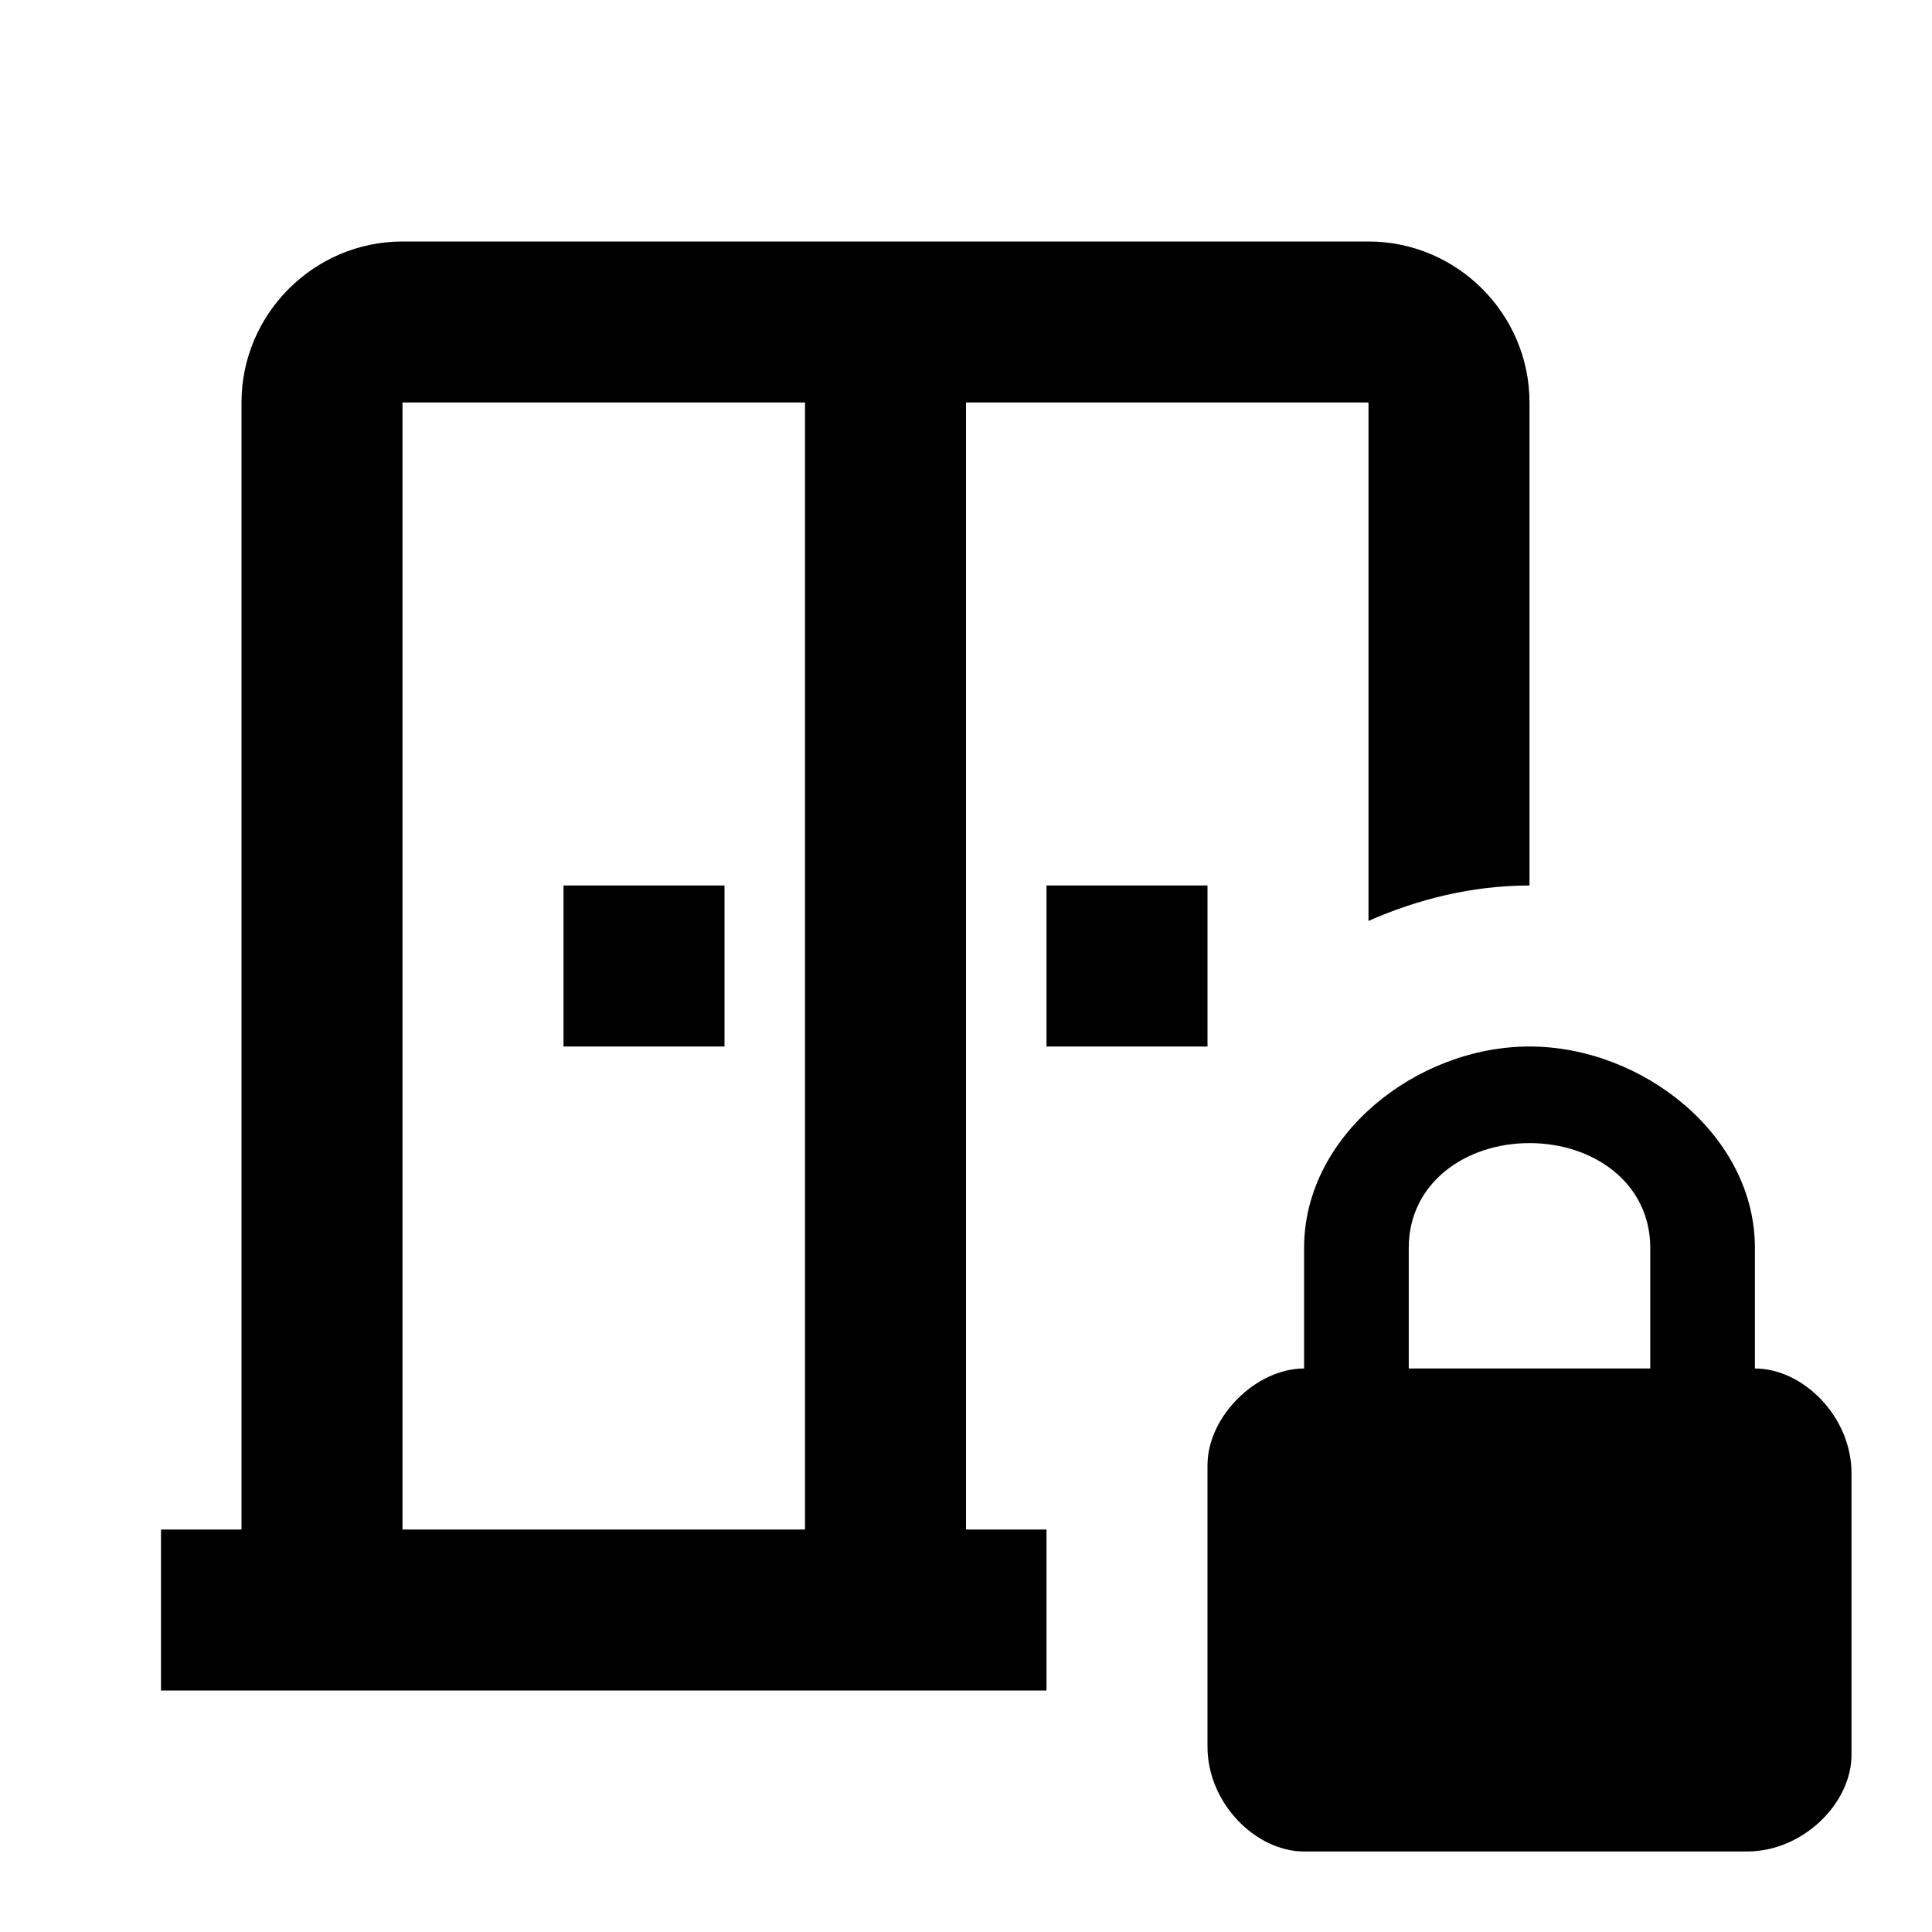 <svg xmlns="http://www.w3.org/2000/svg" viewBox="0 0 24 24"><path d="M21.8 17V15.5C21.8 14.1 20.4 13 19 13S16.2 14.1 16.2 15.5V17C15.6 17 15 17.6 15 18.2V21.7C15 22.4 15.6 23 16.2 23H21.7C22.4 23 23 22.4 23 21.8V18.3C23 17.6 22.4 17 21.8 17M20.5 17H17.5V15.5C17.5 14.7 18.2 14.2 19 14.2S20.5 14.7 20.5 15.5V17M13 11H15V13H13V11M9 13H7V11H9V13M13 19H12V5H17V11.44C17.61 11.17 18.29 11 19 11V5C19 3.9 18.1 3 17 3H5C3.9 3 3 3.9 3 5V19H2V21H13V19M10 19H5V5H10V19Z"/></svg>